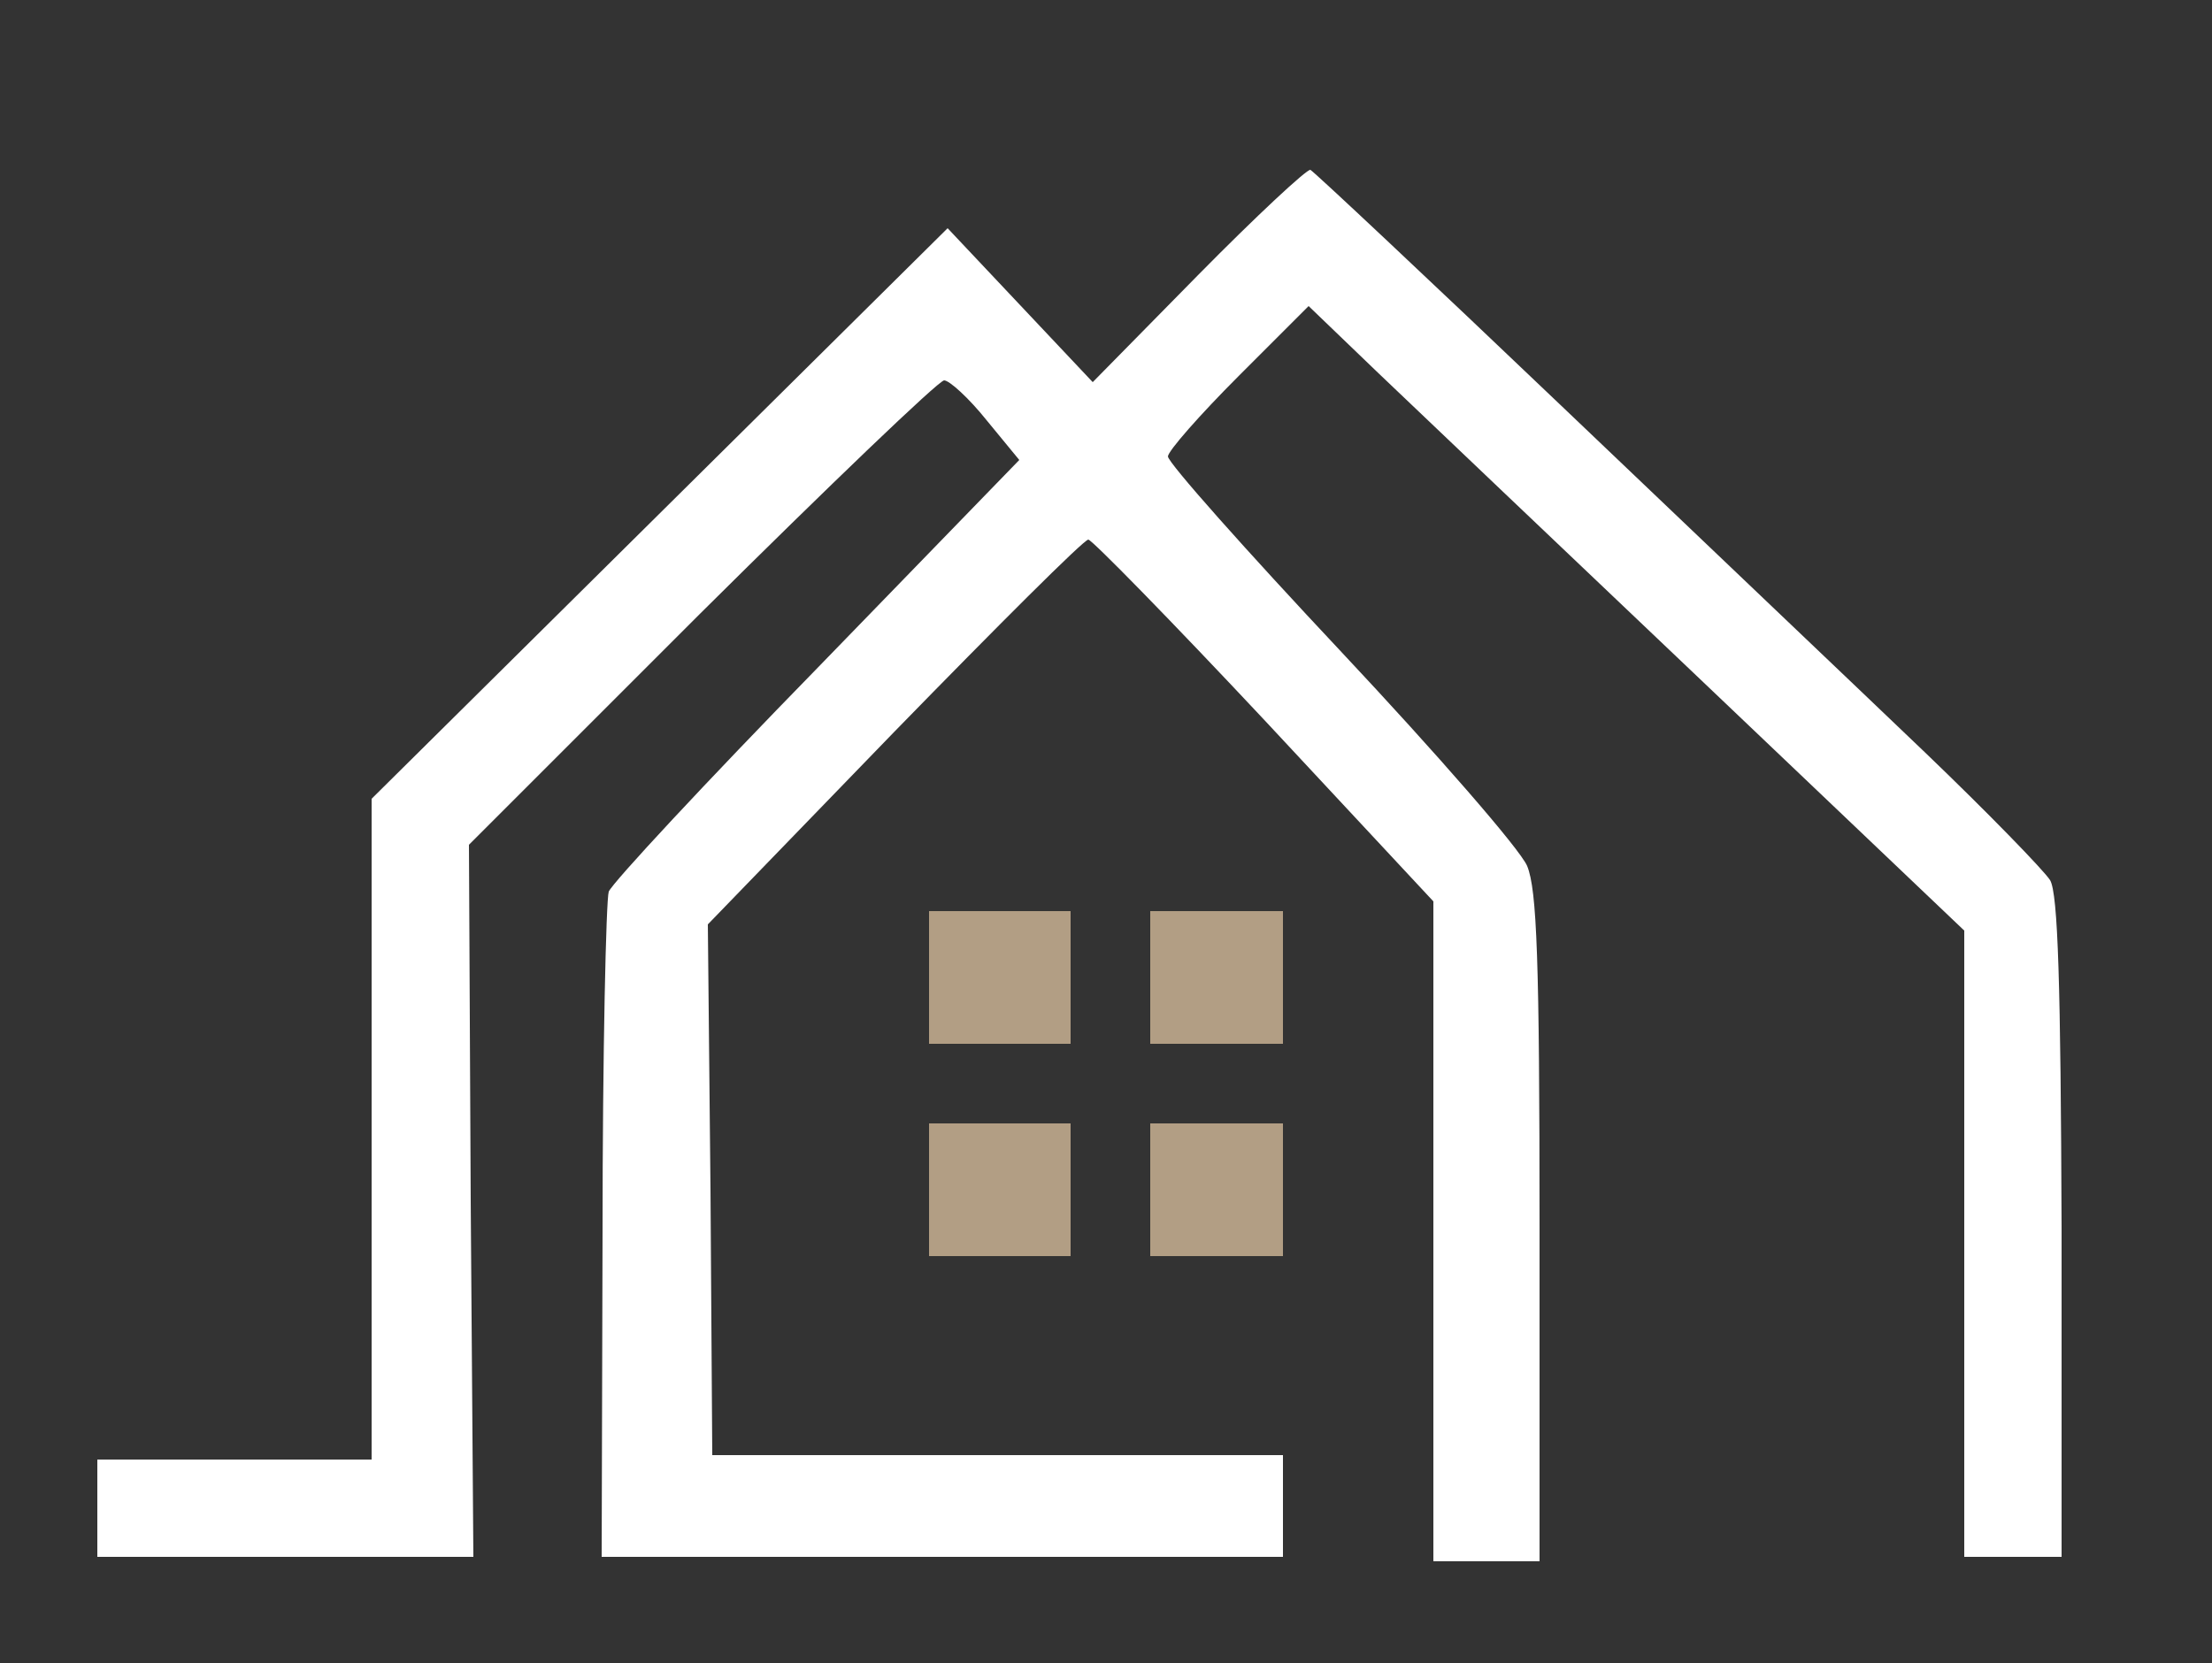 <?xml version="1.0" encoding="utf-8"?>
<svg height="188px" preserveAspectRatio="xMidYMid meet" version="1.0" viewBox="0 0 250 188" width="250px" xmlns="http://www.w3.org/2000/svg">
    <rect x="0" y="0" width="250" height="188" fill="#333333" stroke="none"/>
    <g fill="#FFFFFF">
        <path
            d="M162 139.2 l0 -37.3 -19.1 -20.5 c-10.5 -11.2 -19.5 -20.4 -19.9 -20.4 -0.5 0 -10.3 9.8 -21.9 21.7 l-21.1 21.8 0.3 30 0.2 30 32.3 0 32.2 0 0 5.8 0 5.7 -38.5 0 -38.5 0 0.1 -36.7 c0 -20.3 0.4 -37.6 0.7 -38.5 0.4 -1 11 -12.4 23.6 -25.3 l22.8 -23.5 -3.7 -4.5 c-2 -2.5 -4.2 -4.5 -4.8 -4.5 -0.7 0.1 -13 11.9 -27.5 26.3 l-26.2 26.2 0.2 40.3 0.3 40.2 -21.2 0 -21.3 0 0 -5.5 0 -5.5 15.5 0 15.5 0 0 -37.3 0 -37.4 32.5 -32.2 32.6 -32.3 8.2 8.7 8.2 8.7 11.9 -12.1 c6.6 -6.7 12.3 -12 12.7 -11.9 0.4 0.2 13.3 12.3 28.6 26.9 15.3 14.6 33.7 32.1 40.8 38.9 7.2 6.9 13.5 13.4 14.2 14.5 0.9 1.5 1.2 11.9 1.3 39.3 l0 37.2 -5.5 0 -5.5 0 0 -35.4 0 -35.4 -29.2 -27.8 c-16.1 -15.3 -32.8 -31.2 -37.1 -35.3 l-7.8 -7.5 -7.9 7.9 c-4.4 4.4 -8 8.5 -8 9.1 0 0.7 8.8 10.6 19.6 22.1 10.7 11.4 20.2 22.3 21 24.2 1.1 2.7 1.4 10.5 1.4 41 l0 37.6 -6 0 -6 0 0 -37.3z" />
    </g>
    <g fill="#b29e84">
        <path d="M105 134.5 l0 -7.5 8 0 8 0 0 7.5 0 7.5 -8 0 -8 0 0 -7.5z" />
        <path d="M130 134.5 l0 -7.5 7.5 0 7.5 0 0 7.5 0 7.5 -7.5 0 -7.5 0 0 -7.5z" />
        <path d="M105 110.5 l0 -7.5 8 0 8 0 0 7.5 0 7.5 -8 0 -8 0 0 -7.5z" />
        <path d="M130 110.5 l0 -7.5 7.5 0 7.5 0 0 7.5 0 7.5 -7.5 0 -7.5 0 0 -7.5z" />
    </g>
</svg>